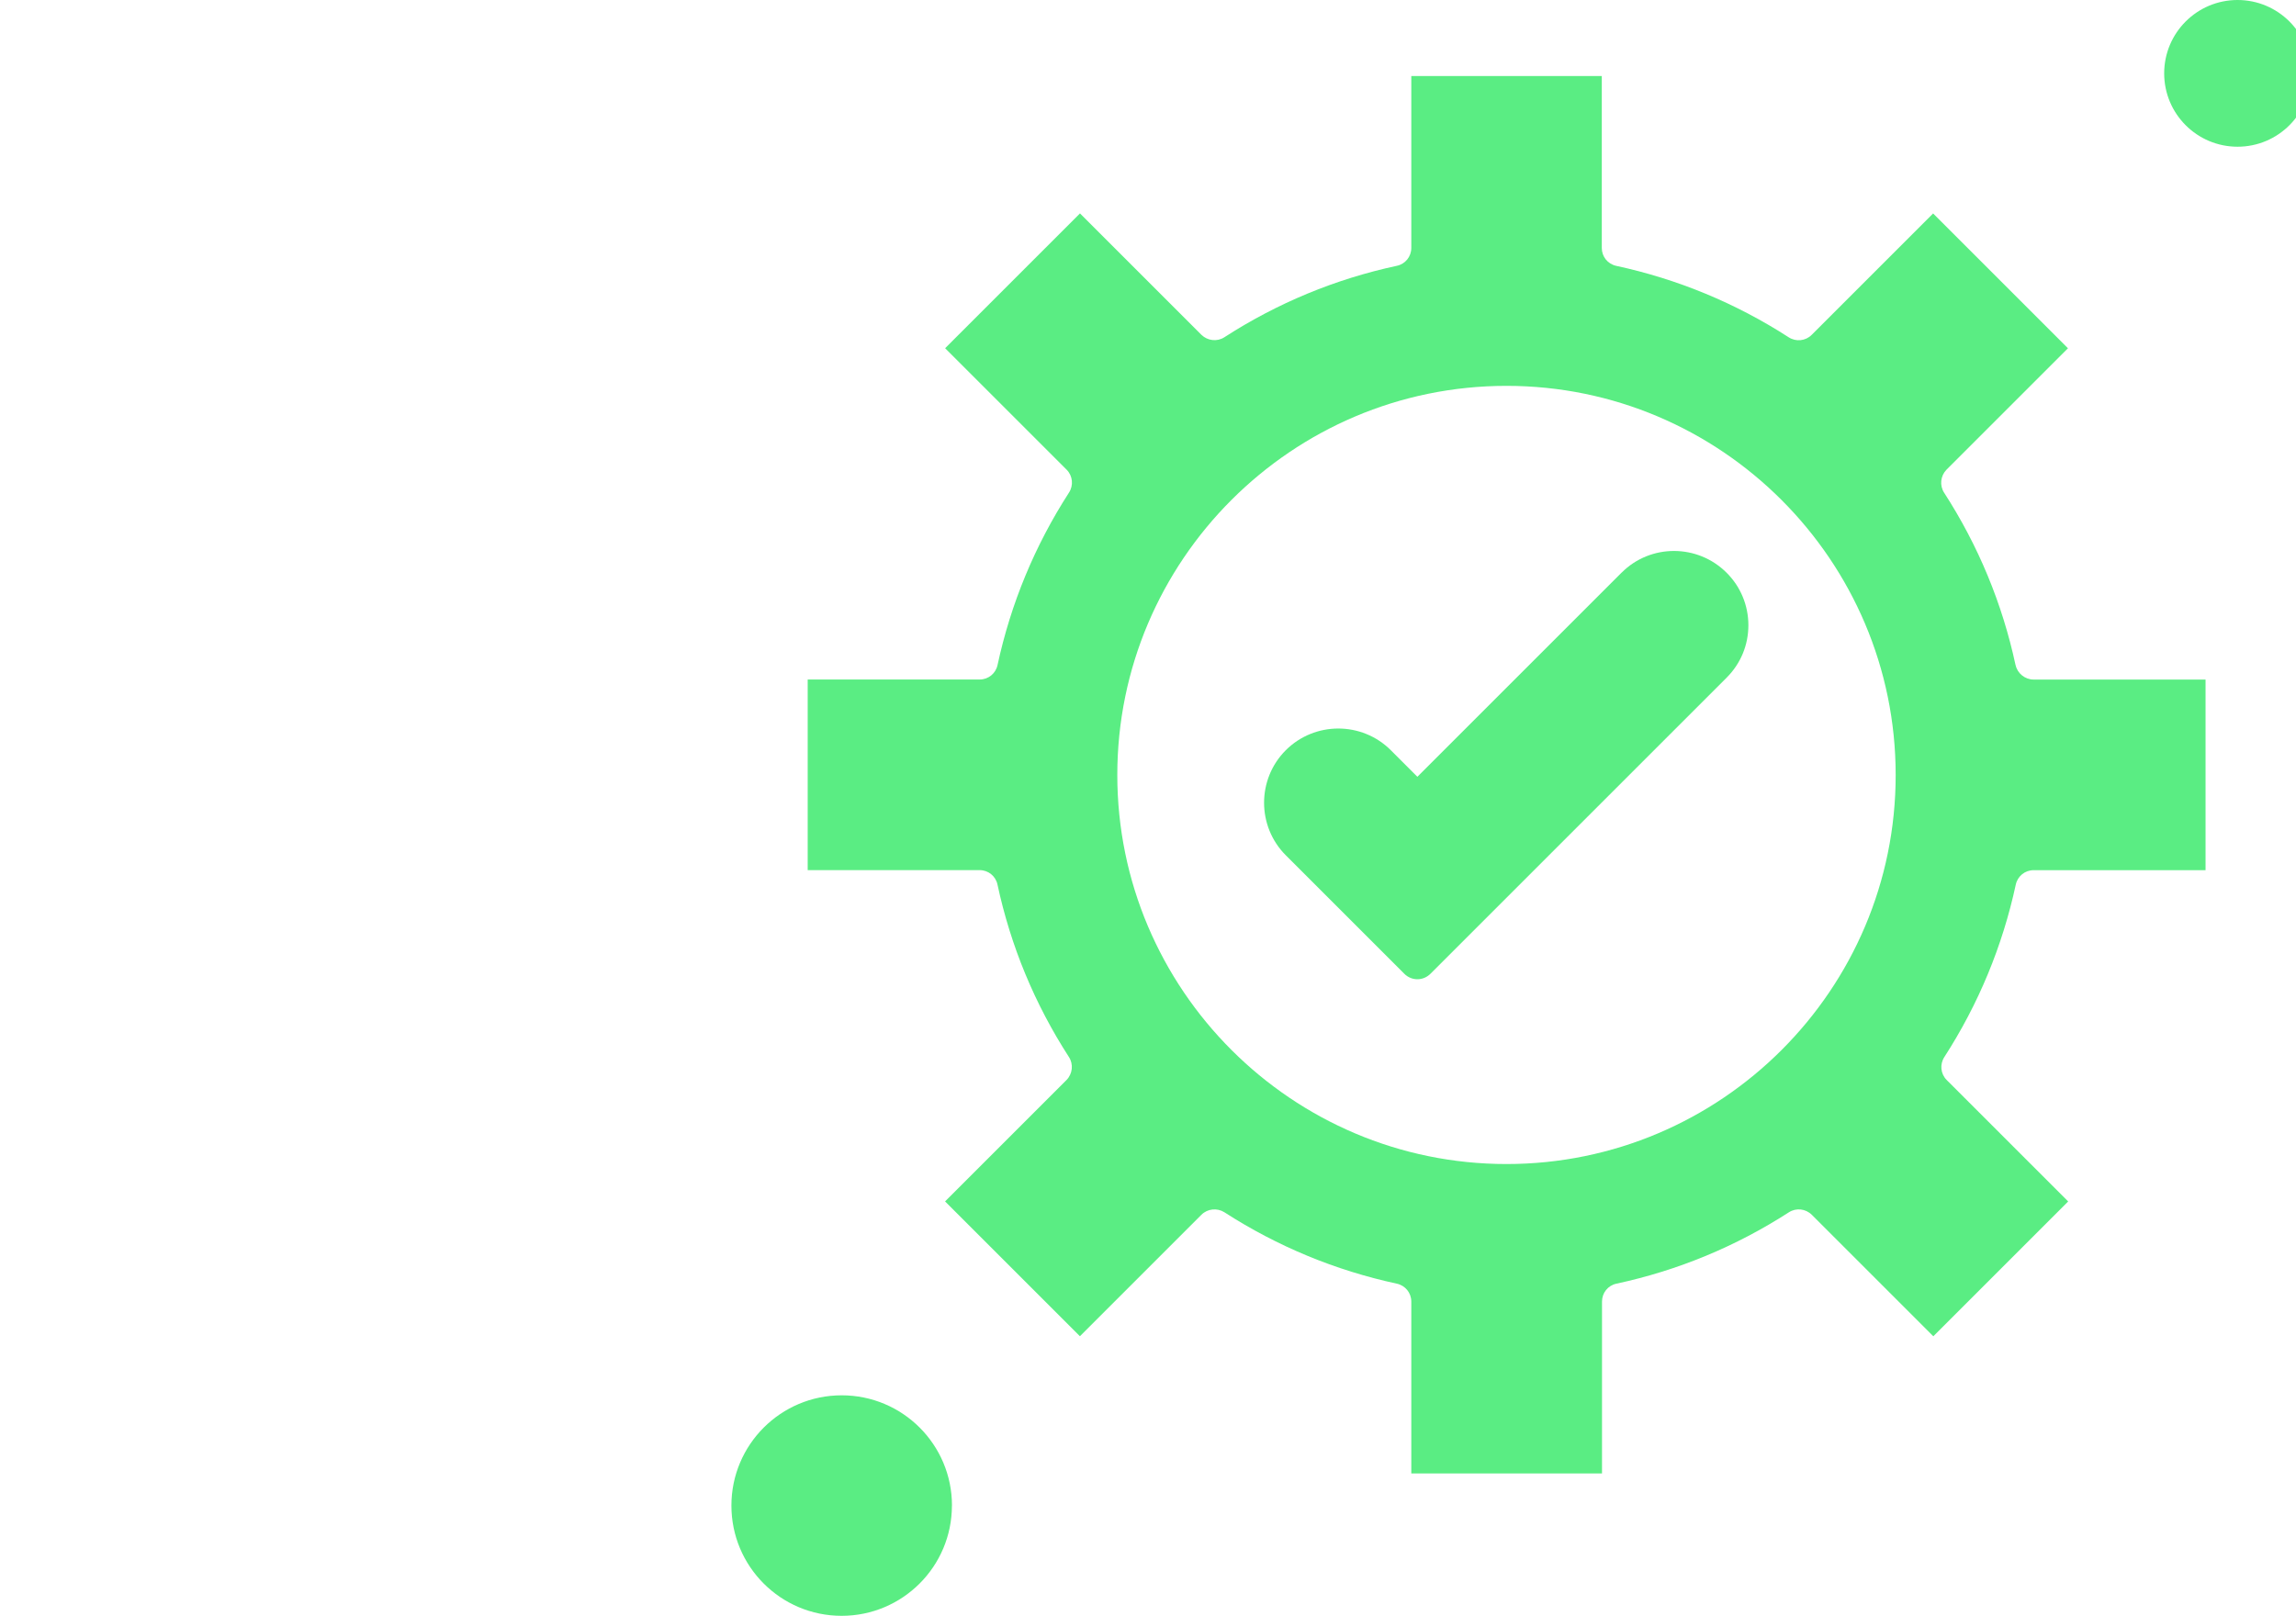 <svg xmlns="http://www.w3.org/2000/svg" version="1.1" xmlns:xlink="http://www.w3.org/1999/xlink" xmlns:svgjs="http://svgjs.dev/svgjs"  viewBox="0 0 443.246 312" class="svg-animations "><svg viewBox="0 0 254.106 265.009" width="100%" height="100%" style="fill: rgb(90, 237, 131);"><svg xmlns="http://www.w3.org/2000/svg" viewBox="0 0 293.19 299.99"><path class="cls-1" d="m165.25,106.3l-37.92,37.92-4.93-4.93c-5.37-5.37-14.13-5.37-19.5,0-5.37,5.37-5.37,14.13,0,19.5l22.01,22.01c.67.67,1.54,1.01,2.42,1.01s1.74-.34,2.42-1.01l54.99-54.99c2.62-2.62,4.03-6.07,4.03-9.73s-1.44-7.15-4.03-9.73c-5.4-5.4-14.13-5.4-19.49-.04h0Z"></path><path class="cls-1" d="m238.36,123.48c-2.45-11.41-6.91-22.18-13.26-32.01-.87-1.34-.67-3.12.44-4.26l22.55-22.55-25.03-25.03-22.55,22.55c-1.14,1.14-2.92,1.31-4.26.44-9.83-6.34-20.6-10.8-32.01-13.26-1.58-.34-2.68-1.71-2.68-3.32V14.12h-35.36v31.91c0,1.61-1.1,2.99-2.68,3.32-11.41,2.45-22.18,6.91-32.01,13.26-1.34.87-3.12.67-4.26-.44l-22.55-22.55-25.03,25.03,22.55,22.55c1.14,1.14,1.31,2.92.44,4.26-6.34,9.83-10.8,20.6-13.26,32.01-.34,1.58-1.71,2.69-3.32,2.69H14.16s0,35.39,0,35.39h31.91c1.61,0,2.99,1.11,3.32,2.69,2.45,11.41,6.91,22.18,13.26,32.01.87,1.34.67,3.12-.44,4.26l-22.55,22.55,25.03,25.03,22.55-22.55c1.14-1.14,2.92-1.31,4.26-.47,9.83,6.34,20.6,10.8,32.01,13.26,1.58.34,2.69,1.71,2.69,3.32v31.91h35.4v-31.91c0-1.61,1.1-2.99,2.68-3.32,11.41-2.45,22.18-6.91,32.01-13.25,1.34-.87,3.12-.67,4.26.47l22.55,22.55,25.03-25.03-22.55-22.55c-1.14-1.14-1.31-2.92-.44-4.26,6.34-9.83,10.8-20.6,13.26-32.01.34-1.58,1.71-2.69,3.32-2.69h31.91s0-35.39,0-35.39h-31.91c-1.61,0-3.02-1.15-3.35-2.69h0Zm-94.49,92.64c-39.83,0-72.24-32.42-72.24-72.24s32.41-72.24,72.24-72.24,72.24,32.42,72.24,72.24c.03,39.83-32.38,72.24-72.24,72.24Z"></path><path class="cls-1" d="m40.93,279.53c0,11.3-9.16,20.47-20.47,20.47S0,290.83,0,279.53s9.16-20.47,20.47-20.47,20.47,9.16,20.47,20.47Z"></path><path class="cls-1" d="m293.19,13.62c0,7.52-6.1,13.62-13.62,13.62s-13.62-6.1-13.62-13.62,6.1-13.62,13.62-13.62,13.62,6.1,13.62,13.62Z"></path></svg></svg></svg>